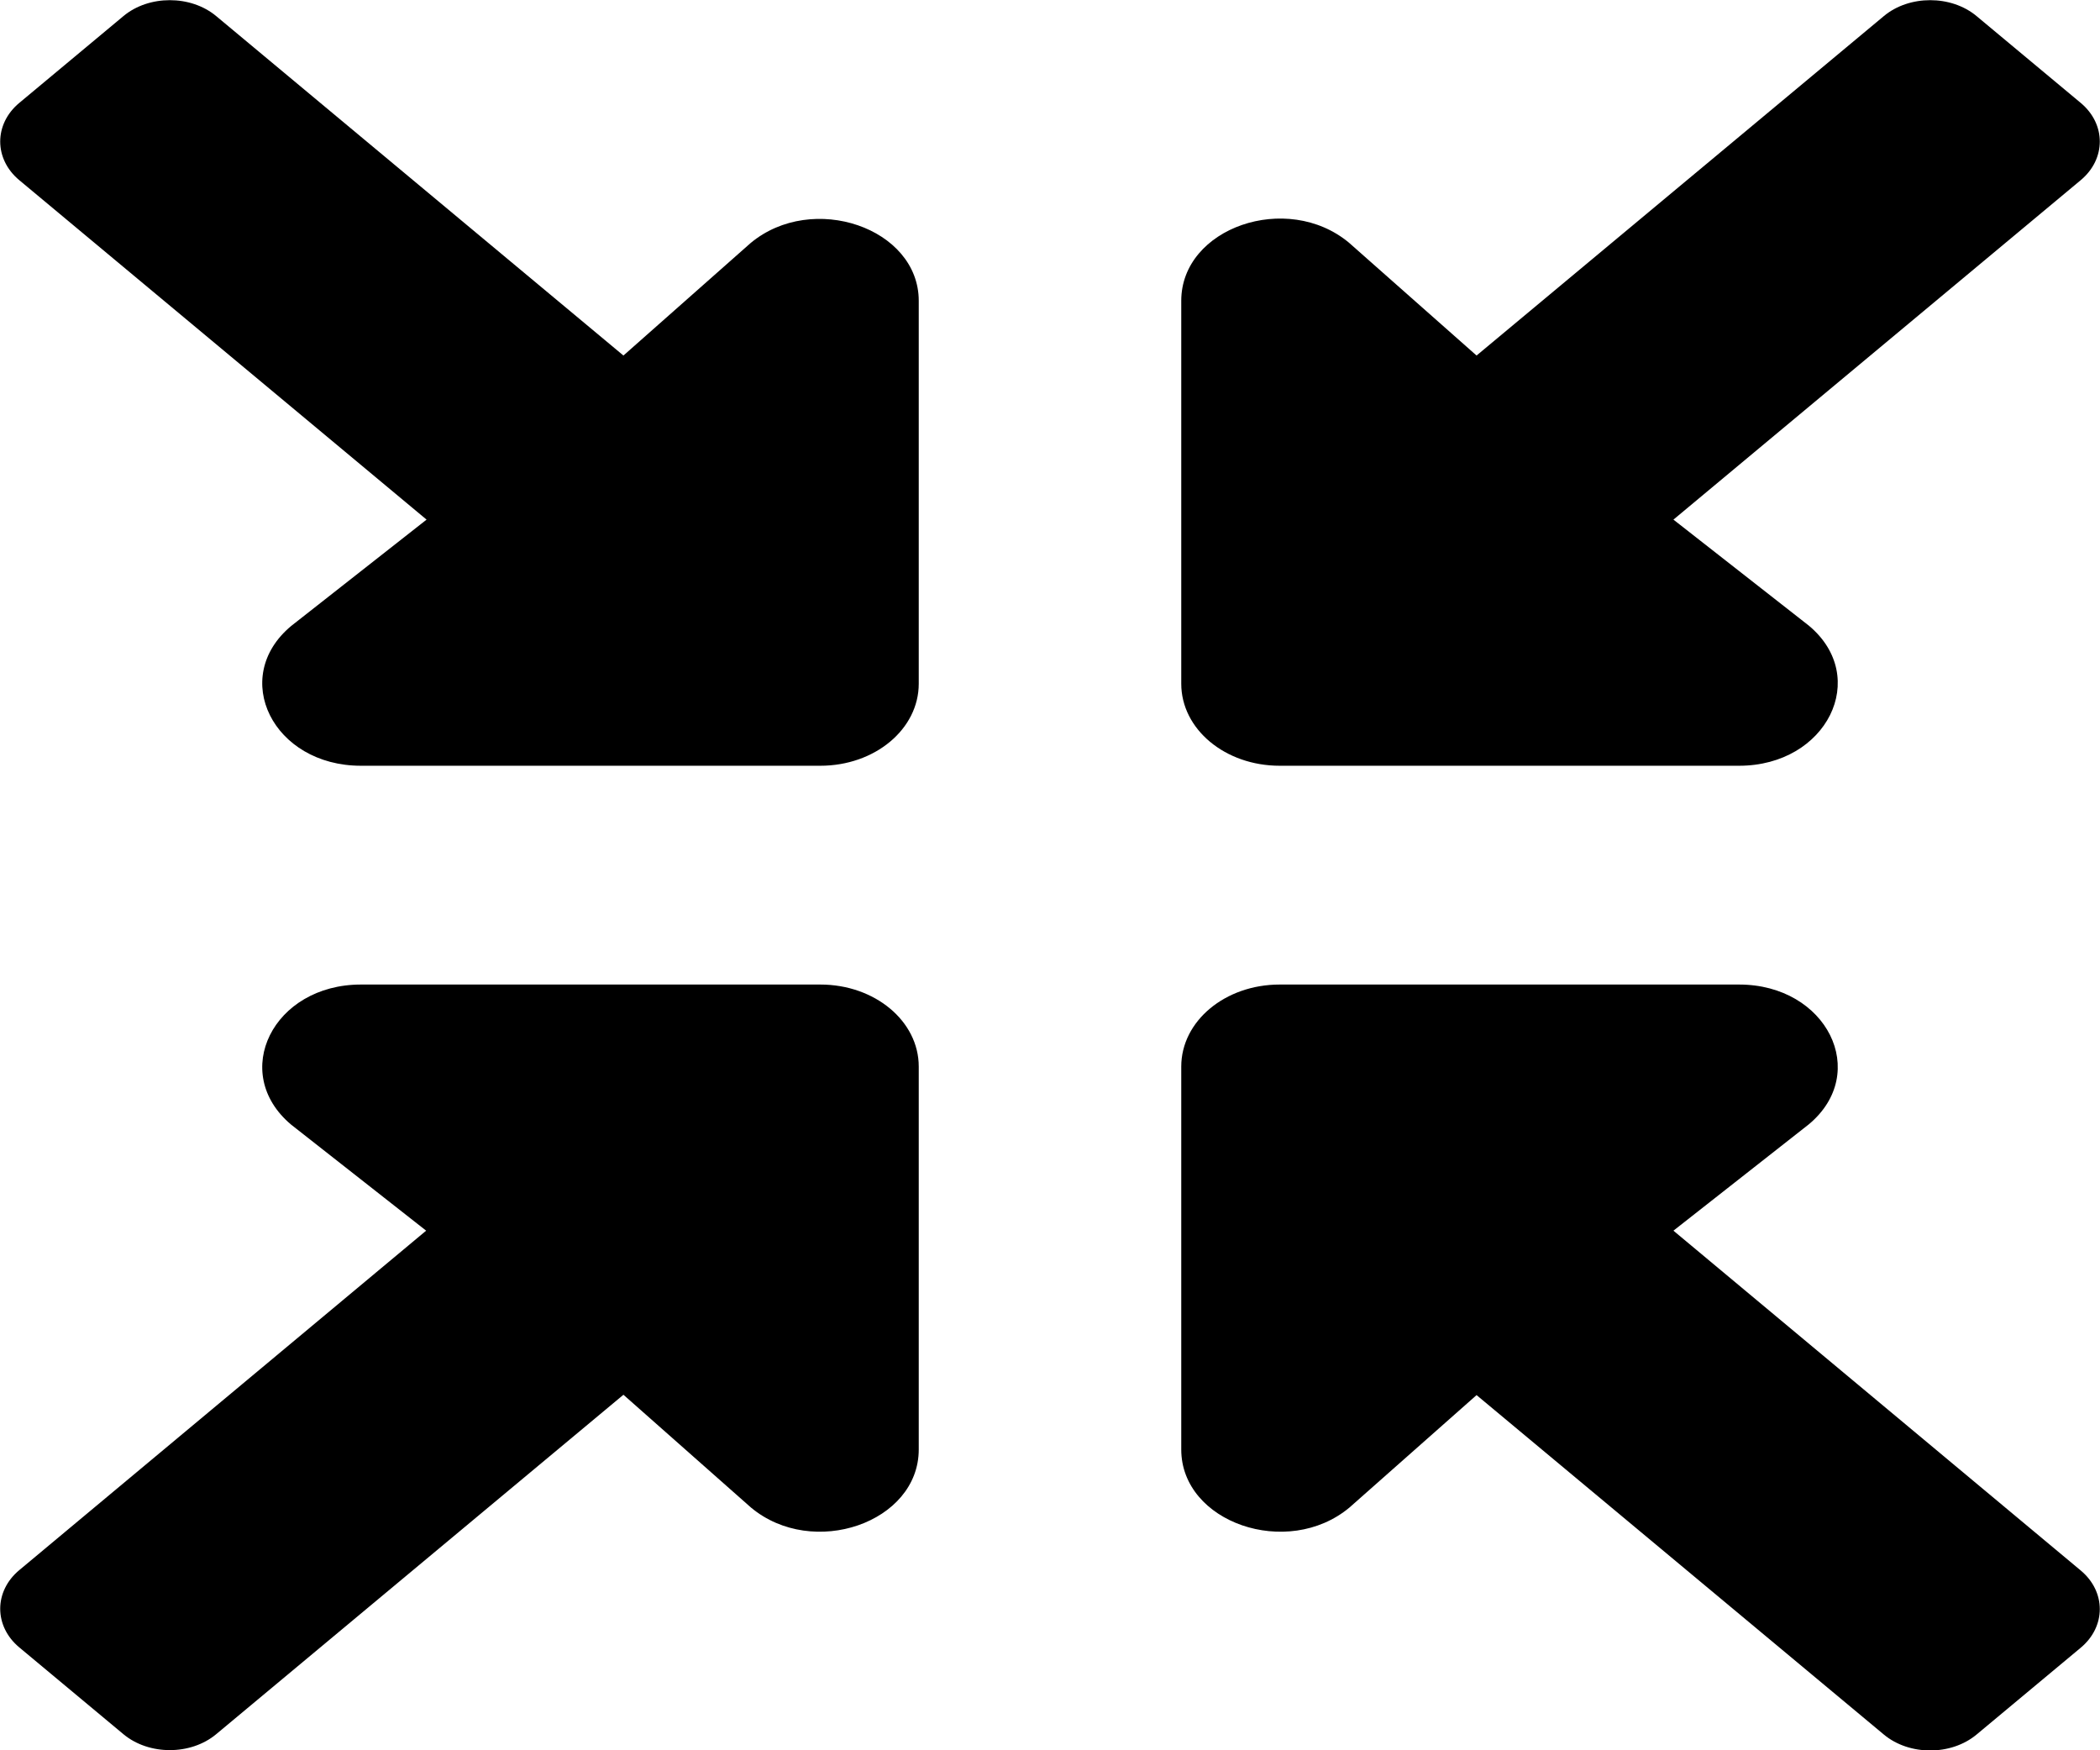 <svg width="150" height="125" viewBox="0 0 150 125" fill="none" xmlns="http://www.w3.org/2000/svg">
<g clip-path="url(#clip0)">
<path d="M58.594 70.313H25.781C19.512 70.313 16.377 76.612 20.801 80.323L30.439 87.891L1.377 112.134C-0.439 113.648 -0.439 116.138 1.377 117.652L8.818 123.853C10.635 125.367 13.623 125.367 15.44 123.853L44.531 99.61L53.643 107.666C58.066 111.353 65.625 108.741 65.625 103.516V76.172C65.625 72.925 62.49 70.313 58.594 70.313ZM91.406 54.688H124.219C130.488 54.688 133.623 48.365 129.199 44.678L119.531 37.11L148.623 12.867C150.439 11.353 150.439 8.863 148.623 7.349L141.182 1.148C139.365 -0.366 136.377 -0.366 134.561 1.148L105.469 25.391L96.357 17.334C91.934 13.648 84.375 16.26 84.375 21.485V48.828C84.375 52.076 87.51 54.688 91.406 54.688ZM119.531 87.891L129.199 80.298C133.623 76.612 130.488 70.313 124.219 70.313H91.406C87.51 70.313 84.375 72.925 84.375 76.172V103.516C84.375 108.741 91.963 111.353 96.387 107.666L105.469 99.634L134.561 123.877C136.377 125.391 139.365 125.391 141.182 123.877L148.623 117.676C150.439 116.163 150.439 113.672 148.623 112.159L119.531 87.891ZM53.613 17.359L44.531 25.391L15.44 1.148C13.623 -0.366 10.635 -0.366 8.818 1.148L1.377 7.349C-0.439 8.863 -0.439 11.353 1.377 12.867L30.469 37.11L20.801 44.703C16.377 48.389 19.512 54.688 25.781 54.688H58.594C62.49 54.688 65.625 52.076 65.625 48.828V21.485C65.625 16.285 58.037 13.672 53.613 17.359Z" fill="black"/>
</g>
<defs>
<clipPath id="clip0">
<rect width="150" height="125" fill="white"/>
</clipPath>
</defs>
</svg>

